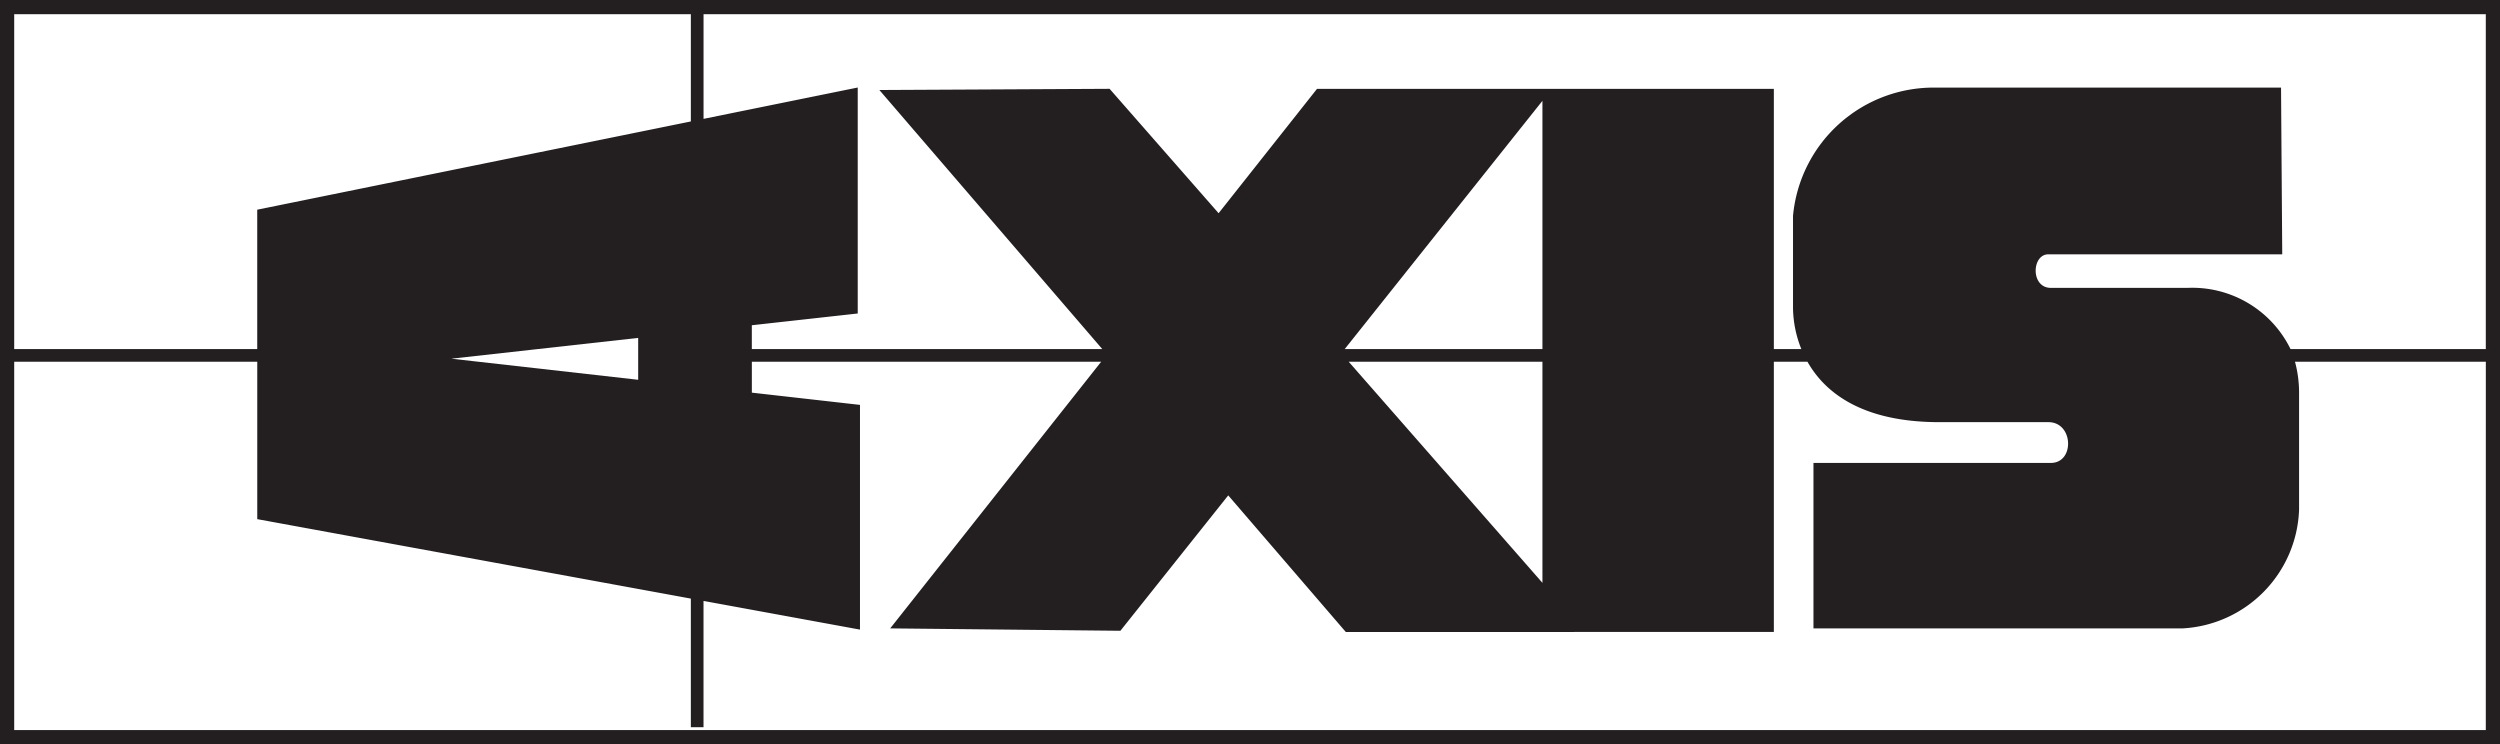 <svg xmlns="http://www.w3.org/2000/svg" viewBox="0 0 88.043 26.21"><rect x="0" y="0" width="88.043" height="26.21" fill="#808080" stroke="none"/><title>Asset 1</title><path fill="#231f20" stroke="#231f20" stroke-miterlimit="10" d="M.5.5h87.043v25.21H.5z"></path><path d="M30.207 11.04l-3.73.414v.84H38.82L30.969 3.17l8.108-.042 3.839 4.381 3.466-4.38H62.47v9.164h.968a3.994 3.994 0 0 1-.293-1.438V7.603a4.973 4.973 0 0 1 5.067-4.517h12.12l.042 5.87h-8.235c-.591 0-.632 1.182.085 1.182h4.815a3.853 3.853 0 0 1 3.627 2.155h6.877V.5H24.777v3.686l5.43-1.104zM9.059 7.385L24.33 4.277V.5H.5v11.794h8.559V7.385z" fill="#fff"></path><path fill="#fff" d="M54.32 3.551l-6.964 8.743h6.964V3.551zM54.32 12.74h-6.822l6.822 7.786V12.74zM22.475 11.9l-6.581.732 6.581.743V11.9z"></path><path d="M87.543 25.71H.5V12.74h8.56v5.543l15.27 2.798v4.53h.446v-4.448l5.51 1.01v-7.914l-3.808-.431V12.74H38.78l-7.43 9.39 8.107.084 3.798-4.768 4.14 4.81H62.47V12.74h1.184c.595 1.052 1.88 2.127 4.644 2.127h3.842c.886 0 .93 1.436.085 1.436h-8.36v5.827H76.87a4.341 4.341 0 0 0 4.097-4.18v-4.097a4.186 4.186 0 0 0-.144-1.113h6.721z" fill="#fff"></path></svg>